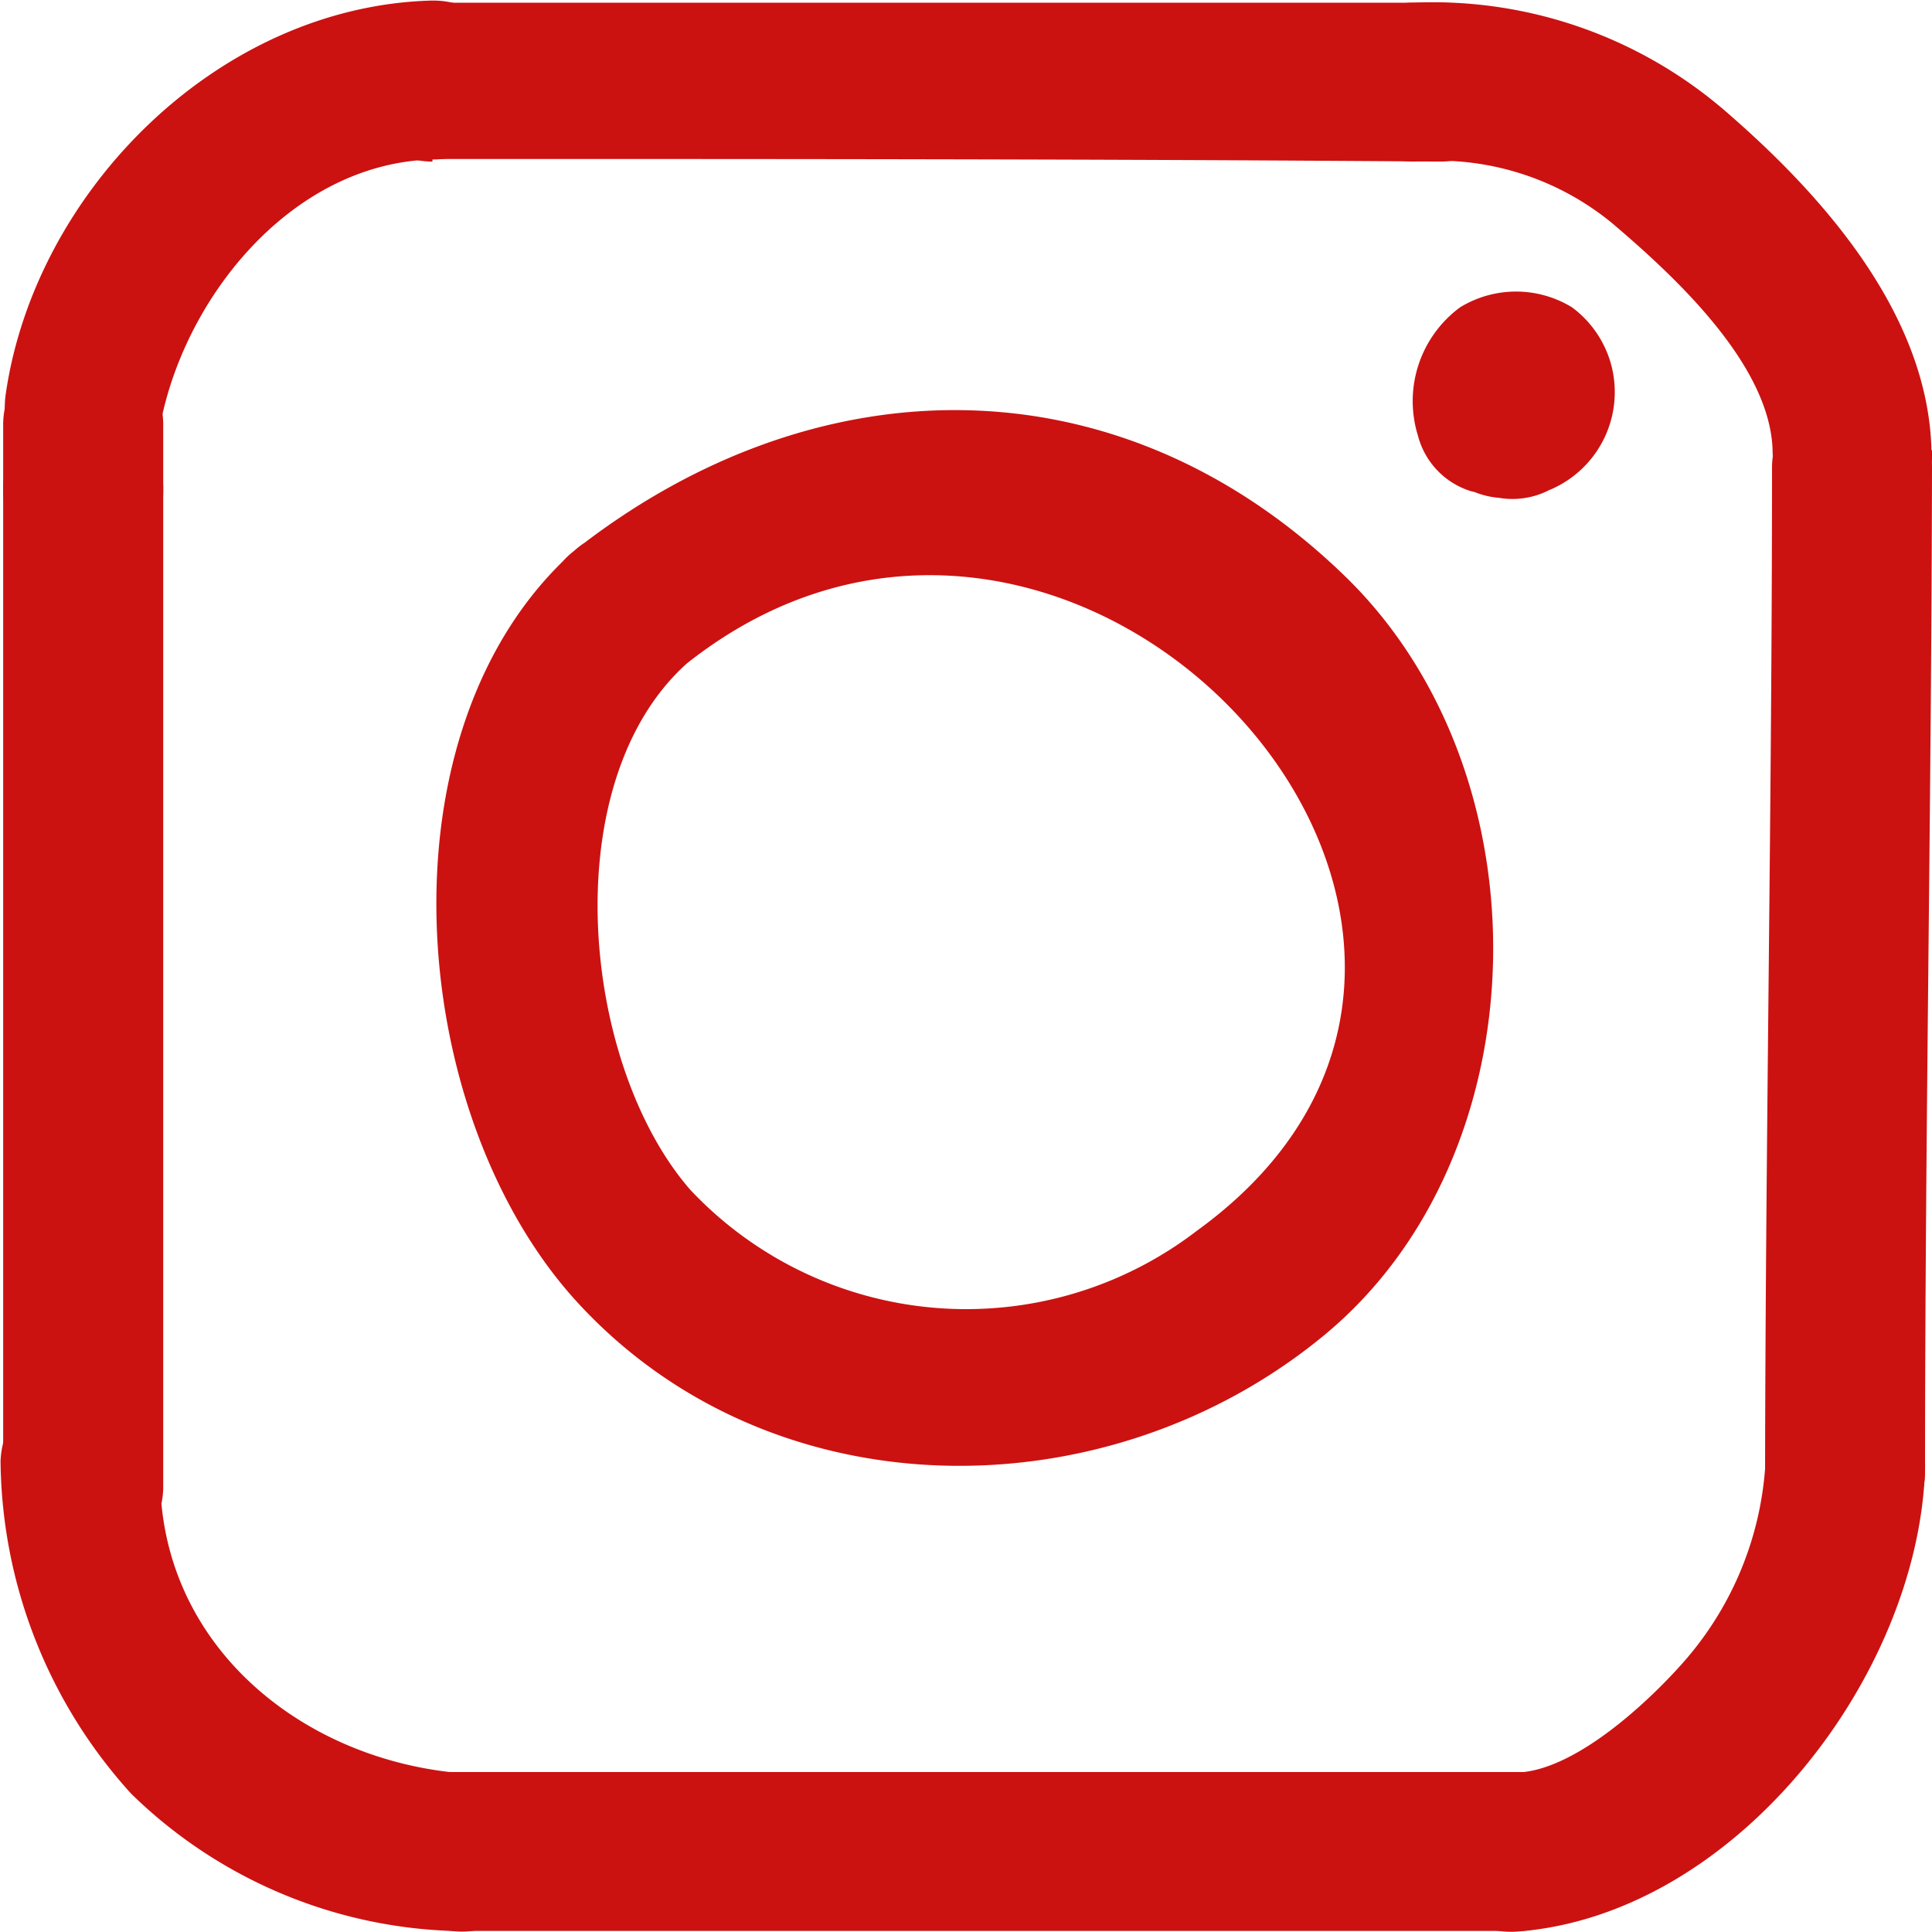 <svg width="25" height="25" fill="none" xmlns="http://www.w3.org/2000/svg"><g clip-path="url(#clip0)" fill="#CB1211"><path d="M.041 6.322V19.24c0 .273.11.535.304.728a1.038 1.038 0 001.463 0c.195-.193.304-.455.304-.728V6.322c0-.273-.11-.534-.304-.727a1.038 1.038 0 00-1.463 0 1.025 1.025 0 00-.304.727zm5.866 18.664h13.745c.275 0 .538-.108.732-.301a1.025 1.025 0 000-1.455 1.039 1.039 0 00-.732-.3H5.907a1.04 1.04 0 00-.732.3 1.025 1.025 0 000 1.455c.194.193.457.301.732.301zM22.93 6.014c0 4.333-.083 8.66-.09 13.027 0 .273.11.535.303.728a1.038 1.038 0 001.464 0c.194-.193.303-.455.303-.727 0-4.334.083-8.66.09-12.994 0-.273-.109-.535-.303-.727a1.038 1.038 0 00-1.464 0 1.025 1.025 0 00-.303.727v-.034z"/><path d="M2.112 6.356v-.864c0-.272-.11-.534-.304-.727a1.038 1.038 0 00-1.463 0 1.025 1.025 0 00-.304.727v.864c0 .273.11.535.304.728a1.038 1.038 0 001.463 0c.195-.193.304-.455.304-.728zm3.484-4.299c4.347 0 8.695 0 13.042.034.274 0 .538-.108.732-.301a1.025 1.025 0 000-1.455 1.038 1.038 0 00-.732-.3H5.596c-.274 0-.538.108-.732.3a1.025 1.025 0 000 1.455c.194.193.458.301.732.301v-.034z"/><path d="M24.993 5.828c-.041-1.748-1.38-3.277-2.656-4.381a5.791 5.791 0 00-4.03-1.413c-1.332 0-1.332 2.057 0 2.057a3.555 3.555 0 012.56.802c.807.686 2.029 1.818 2.07 2.922 0 1.323 2.07 1.323 2.07 0l-.014.013zM2.05 5.636c.262-1.7 1.683-3.524 3.546-3.572 1.325 0 1.332-2.057 0-2.057C2.836.075.462 2.462.076 5.087c-.2 1.297 1.794 1.852 1.994.55h-.02zM5.817 22.93c-2.07-.24-3.85-1.79-3.74-4.026.062-1.323-2.008-1.323-2.07 0a6.491 6.491 0 001.69 4.306 6.23 6.23 0 004.14 1.776c1.326.158 1.312-1.899 0-2.057h-.02zm13.835 2.063c2.816-.226 5.175-3.312 5.258-5.986.042-1.323-2.028-1.323-2.07 0a4.271 4.271 0 01-1.07 2.517c-.462.52-1.38 1.371-2.118 1.412-1.318.103-1.332 2.167 0 2.057zM7.425 7.131c-2.574 2.304-2.174 7.303.048 9.723 2.519 2.743 6.852 2.743 9.66.425 2.81-2.317 2.92-7.22.297-9.798-2.946-2.88-6.9-2.798-10.005-.35-1.042.823.435 2.27 1.463 1.454 5.058-4.005 11.896 3.51 6.597 7.343a4.9 4.9 0 01-6.549-.528c-1.421-1.625-1.76-5.28-.048-6.815.993-.892-.476-2.338-1.463-1.454z"/><path d="M18.507 4.78l-.062.363a1.056 1.056 0 00.549 1.184c.14.072.294.112.451.118a1.38 1.38 0 00.835-.227 1.372 1.372 0 00.558-1.536 1.371 1.371 0 00-.496-.705 1.387 1.387 0 00-1.449 0 1.508 1.508 0 00-.545 1.66 1.02 1.02 0 00.69.72l.228.054a1.041 1.041 0 001.117-.344 1.026 1.026 0 00-.565-1.638l-.228-.061.69.72a.505.505 0 01-.034.301l-.373.37c-.745.206-.932 0-.552-.685.324-.439.345-.686.062-.686l1 1.303.056-.363a1.057 1.057 0 00-.69-1.269 1.048 1.048 0 00-.784.102 1.036 1.036 0 00-.486.618h.028z"/></g><defs><clipPath id="clip0"><path fill="#fff" d="M0 0h25v25H0z"/></clipPath></defs></svg>